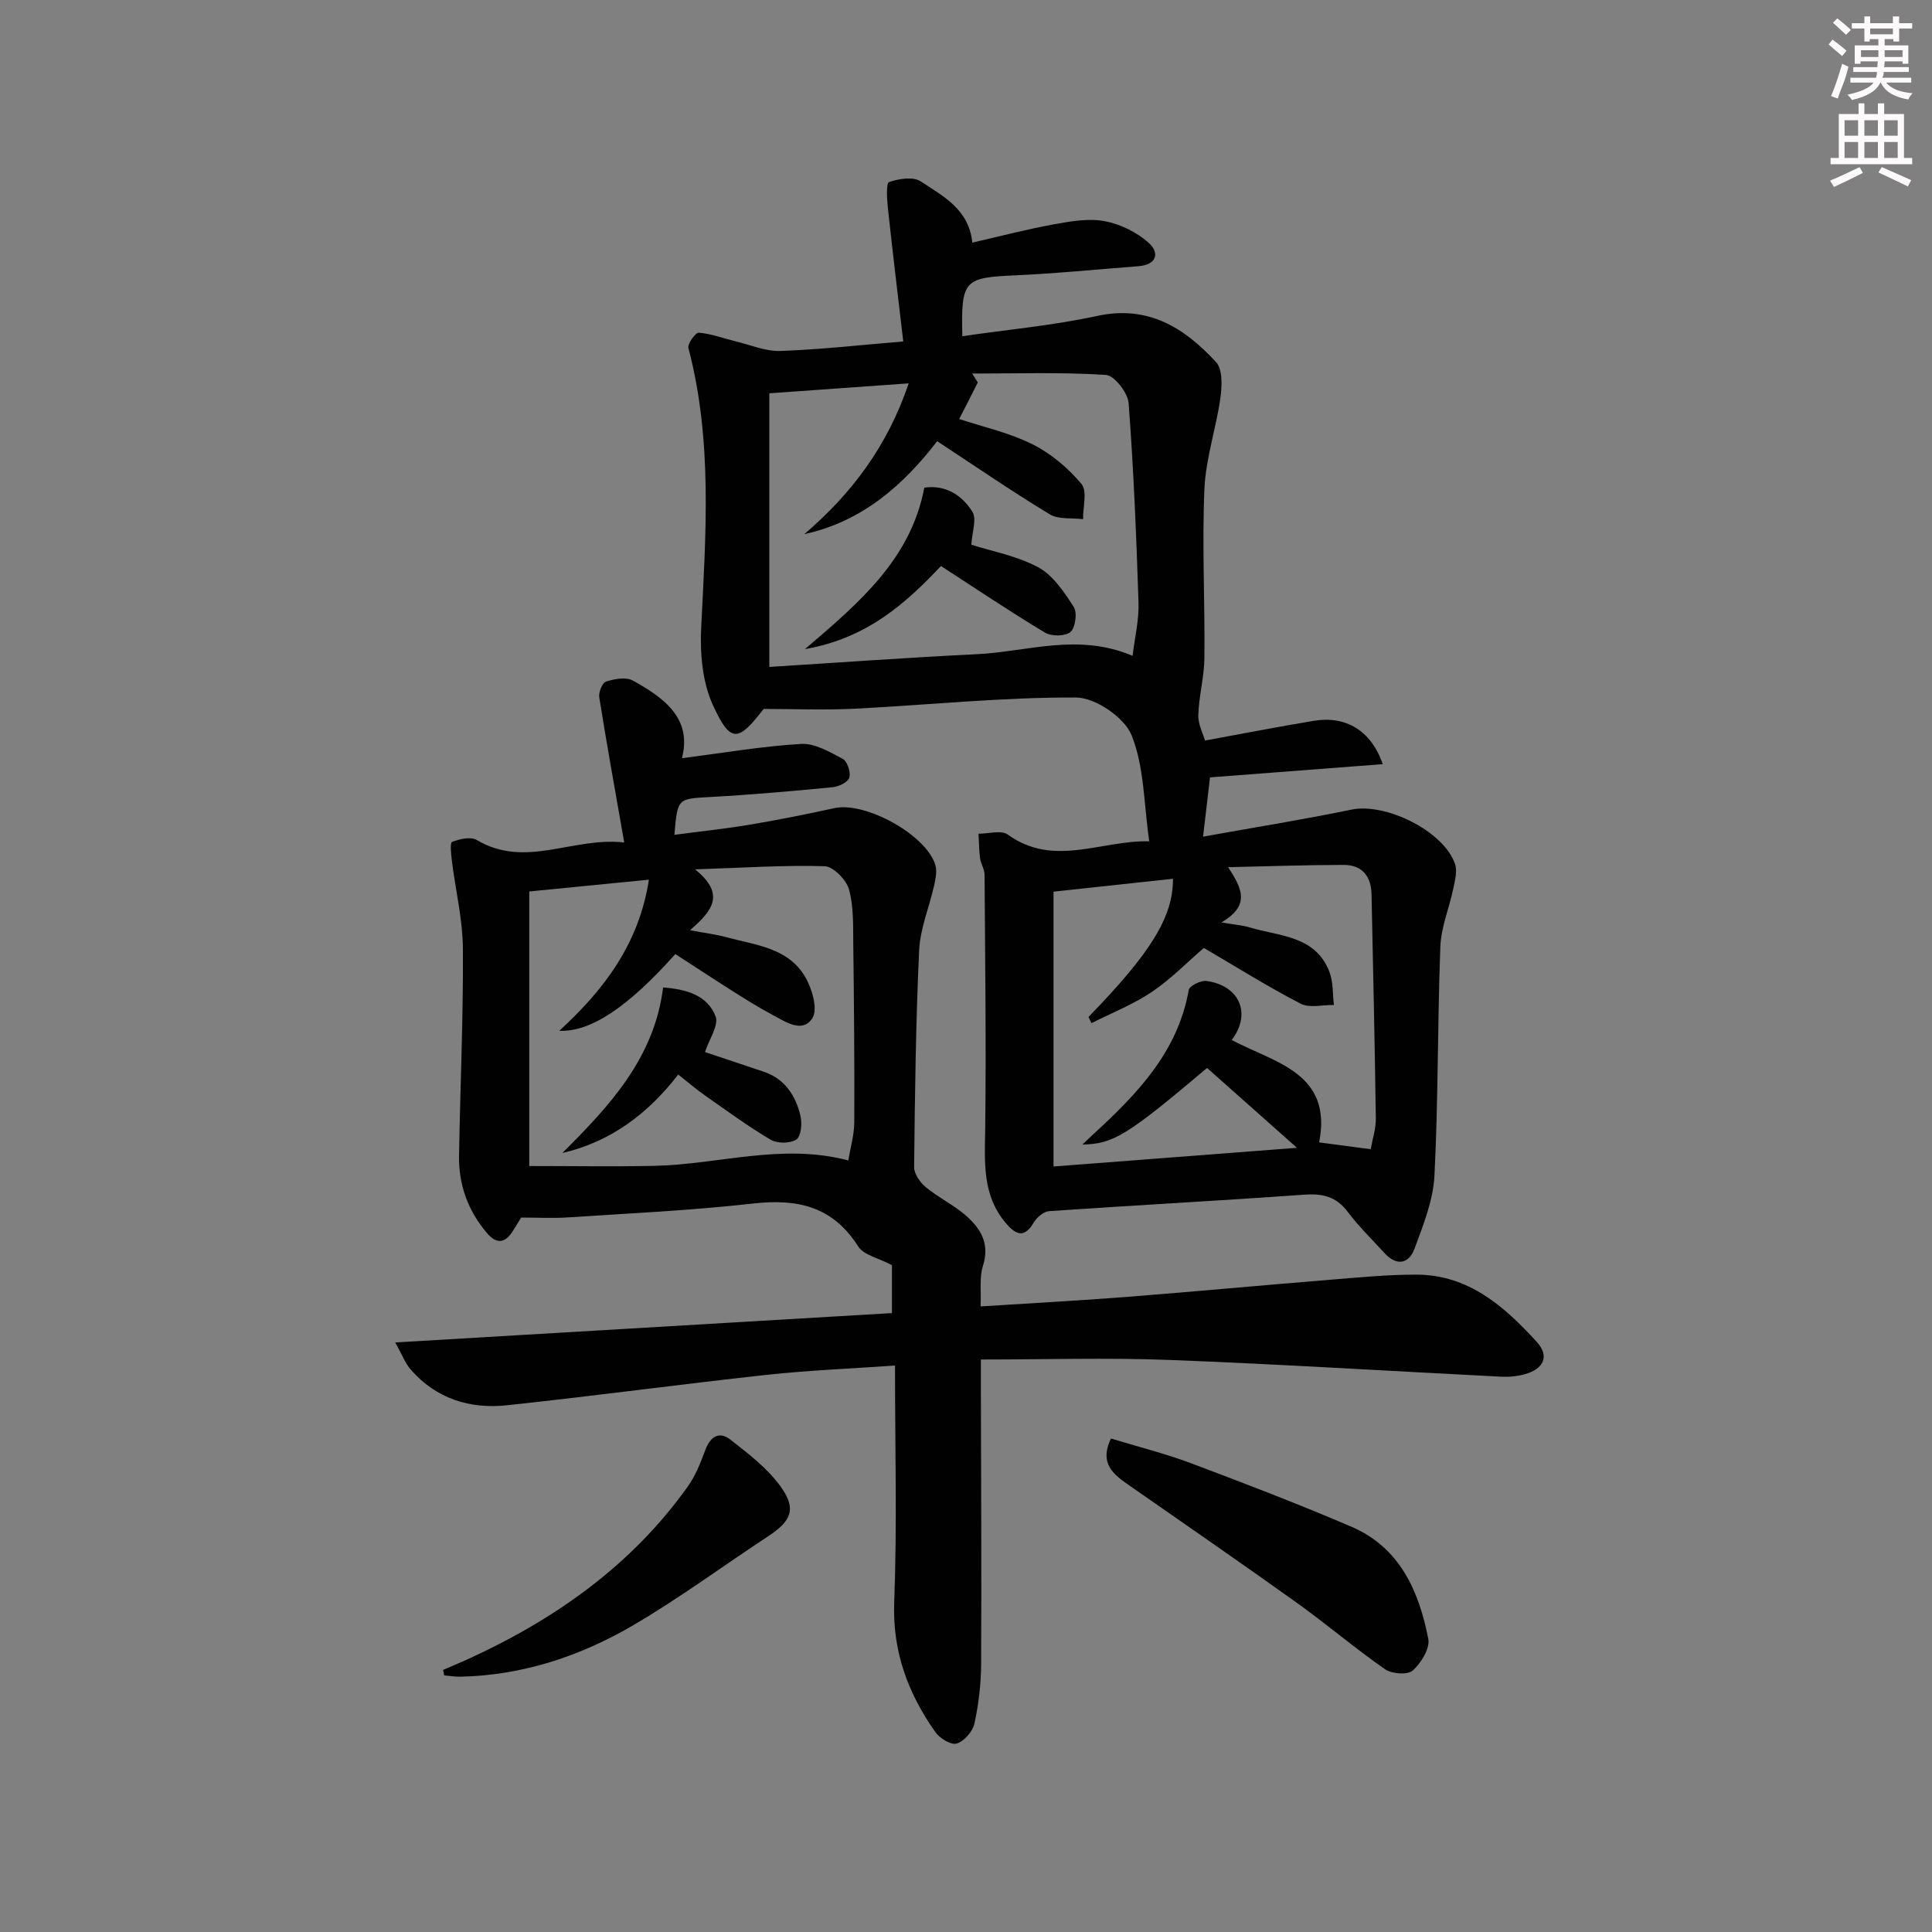 <svg enable-background="new 0 0 400 400" viewBox="0 0 400 400" xmlns="http://www.w3.org/2000/svg"><rect x="0" y="0" width="400" height="400" fill="#808080" stroke="none"/><g fill="#010102"><path d="m249.08 173.22c10.87-1.96 20.85-3.55 30.74-5.6 7.02-1.46 19.01 4.39 21.41 11.2.53 1.49.01 3.46-.34 5.14-.83 4.02-2.53 7.99-2.68 12.02-.6 15.8-.42 31.63-1.22 47.42-.26 5.12-2.32 10.24-4.14 15.15-1.17 3.14-3.71 3.63-6.21.88-2.58-2.83-5.35-5.52-7.64-8.57-2.41-3.2-5.28-3.79-9.09-3.51-17.55 1.26-35.12 2.19-52.68 3.4-1.14.08-2.56 1.28-3.2 2.35-1.96 3.29-3.66 2.61-5.74.18-5.03-5.88-4.4-12.81-4.31-19.87.21-17.45-.02-34.9-.14-52.35-.01-1.11-.77-2.2-.92-3.33-.23-1.69-.23-3.41-.33-5.12 2.05.02 4.7-.8 6.06.18 9.51 6.86 19.17 1.17 29.29 1.39-1.14-7.82-1.02-15.46-3.67-21.98-1.49-3.68-7.51-7.78-11.51-7.79-15.26-.07-30.53 1.55-45.8 2.32-6.3.31-12.63.05-18.86.05-5.3 6.89-6.87 7.13-10.51-.82-2.15-4.7-2.68-10.6-2.42-15.89.95-19.44 2.4-38.84-2.64-58.01-.23-.87 1.48-3.24 2.15-3.18 2.55.21 5.03 1.16 7.55 1.77 3.12.75 6.27 2.12 9.37 2.01 8.27-.29 16.51-1.23 25.41-1.96-1.1-9.45-2.22-18.61-3.2-27.79-.19-1.8-.36-5 .27-5.22 2.01-.69 4.97-1.17 6.53-.14 4.62 3.05 9.99 5.75 10.7 12.68 5.87-1.34 11.43-2.8 17.07-3.82 3.41-.62 7.08-1.24 10.39-.61 3.21.61 6.6 2.28 9.03 4.46 2.4 2.14 1.65 4.57-2.14 4.86-8.45.64-16.89 1.5-25.35 1.88-10.74.48-11.34.94-11.07 12.61 9.37-1.37 18.77-2.22 27.92-4.2 10.61-2.3 18.1 2.5 24.62 9.57 1.38 1.5 1.23 4.97.89 7.41-.89 6.33-3.04 12.55-3.31 18.87-.5 11.64.12 23.32 0 34.98-.04 3.94-1.15 7.86-1.26 11.8-.06 1.96 1.01 3.95 1.39 5.28 8.27-1.51 15.4-2.91 22.57-4.09 6.53-1.07 11.81 1.97 14.22 8.98-12.08.93-23.84 1.83-35.76 2.74-.46 3.81-.89 7.53-1.44 12.27zm-50.49-86.47c4.95 1.64 10.37 2.83 15.19 5.24 3.83 1.91 7.37 4.93 10.13 8.21 1.24 1.48.29 4.8.33 7.29-2.33-.3-5.07.1-6.91-1.01-7.81-4.73-15.35-9.91-23.3-15.14-7 9.11-15.55 16.65-27.51 19.25 9.82-8.39 17.25-18.27 21.61-31.22-10.06.72-19.39 1.38-28.85 2.06v56.65c14.56-.91 28.79-1.95 43.03-2.64 10.45-.51 20.9-4.46 32.18.35.47-3.91 1.34-7.46 1.23-10.98-.45-13.79-1.01-27.58-2.05-41.34-.16-2.15-2.96-5.74-4.71-5.85-9.2-.59-18.45-.28-27.69-.28.39.61.78 1.23 1.17 1.84-1.25 2.51-2.53 5-3.85 7.57zm54.31 104.23c2.66.46 4.3.57 5.83 1.03 6.19 1.86 13.64 1.68 16.52 9.22.8 2.09.64 4.55.92 6.84-2.32-.04-5.04.69-6.89-.27-6.77-3.5-13.25-7.57-20.04-11.54-3.43 2.95-6.82 6.45-10.77 9.11-3.87 2.6-8.31 4.35-12.51 6.47-.2-.43-.39-.87-.59-1.3 12.89-13.24 17.53-20.73 17.48-28.6-8.04.87-16.04 1.73-24.73 2.67v56.9c16.51-1.27 32.98-2.53 50.4-3.87-6.82-6.06-12.72-11.31-18.61-16.53-16.54 13.97-19.4 15.74-25.8 15.85.88-.84 1.58-1.52 2.3-2.18 9.04-8.3 17.44-16.99 19.71-29.83.15-.85 2.53-2.02 3.7-1.85 6.87.99 9.31 6.76 5.2 12.23 8.92 4.71 20.93 6.8 18.09 21.19 3.77.5 6.99.92 10.68 1.41.39-2.21 1.09-4.29 1.06-6.36-.21-15.48-.57-30.95-.89-46.43-.08-3.77-1.99-6.08-5.78-6.07-7.97.01-15.95.3-23.92.47 3.06 4.61 4.5 7.95-1.36 11.44z"/><path d="m81.83 277.94c34.97-2.07 68.76-4.07 102.84-6.08 0-4.01 0-7.6 0-9.92-2.8-1.49-5.86-2.09-7-3.89-5.27-8.32-12.61-9.91-21.79-8.87-12.71 1.44-25.51 2.02-38.28 2.87-3.12.21-6.27.03-9.71.03-.5.81-1.15 1.95-1.88 3.04-1.64 2.44-3.36 2.32-5.2.16-3.94-4.63-5.87-10-5.77-16.03.24-14.26.89-28.51.8-42.77-.04-6.08-1.52-12.15-2.28-18.23-.17-1.36-.42-3.77.04-3.95 1.55-.59 3.84-1.13 5.08-.4 10.14 6.03 19.87-.69 30.56.53-1.9-10.85-3.64-20.44-5.17-30.06-.17-1.04.64-3.02 1.4-3.26 1.73-.55 4.12-1 5.53-.22 6.47 3.58 12.34 7.83 10.19 16.09 8.34-1.07 16.47-2.47 24.66-2.96 2.83-.17 5.93 1.66 8.63 3.1.95.5 1.69 2.74 1.37 3.86-.27.94-2.16 1.88-3.42 2-8.43.82-16.88 1.56-25.34 2.03-6.8.38-6.82.19-7.46 7.83 5.28-.7 10.44-1.24 15.55-2.09 5.89-.99 11.75-2.16 17.59-3.44 6.35-1.39 18.92 5.47 20.87 11.73.4 1.29.07 2.9-.24 4.29-1 4.49-2.89 8.91-3.1 13.42-.7 14.95-.88 29.93-1.04 44.9-.01 1.4 1.25 3.18 2.44 4.16 2.55 2.11 5.63 3.59 8.14 5.74 3.13 2.69 5.16 5.87 3.67 10.52-.77 2.41-.35 5.2-.49 8.41 10.39-.67 20.27-1.19 30.14-1.96 14.08-1.1 28.14-2.42 42.22-3.56 5.96-.48 11.95-1.08 17.92-1.06 10.76.03 18.19 6.6 24.88 13.94 2.66 2.92 1.45 5.56-2.42 6.66-1.57.45-3.29.61-4.92.53-22.91-1.15-45.81-2.59-68.73-3.47-12.77-.49-25.58-.09-39.03-.09v6.07c.04 18.99.15 37.98.05 56.98-.02 4.13-.51 8.31-1.39 12.34-.36 1.64-2.12 3.65-3.66 4.12-1.16.36-3.53-1.08-4.43-2.37-5.66-8.04-8.9-16.67-8.51-26.93.61-16.09.16-32.21.16-48.96-9.01.63-17.78.98-26.49 1.92-17.98 1.96-35.91 4.4-53.9 6.31-7.61.81-14.56-1.35-19.81-7.32-1.2-1.35-1.86-3.18-3.27-5.69zm61.04-85.35c3.24.61 5.34.86 7.37 1.41 6.02 1.65 12.84 2.15 16.42 8.18 1.45 2.44 2.72 6.73 1.55 8.59-2.08 3.28-5.66.73-8.39-.72-2.64-1.4-5.18-2.98-7.71-4.58-4.15-2.62-8.25-5.33-12.29-7.94-9.85 11.05-17.6 16.17-24.02 15.88 9.27-8.49 16.49-18 18.55-31.28-8.78.86-16.63 1.64-24.77 2.44v56.84c8.67 0 17.24.14 25.8-.03 13.3-.26 26.46-4.77 40.26-1.12.44-2.71 1.21-5.29 1.23-7.88.05-12.28-.05-24.57-.21-36.85-.05-3.81.11-7.77-.88-11.37-.55-2-3.25-4.76-5.05-4.82-8.38-.25-16.78.32-26.82.65 6.48 5.26 3.45 8.64-1.04 12.6z"/><path d="m230.01 297.83c5.59 1.7 11.17 3.09 16.53 5.1 11.15 4.19 22.28 8.46 33.23 13.15 10.02 4.29 14.01 13.31 15.94 23.22.39 1.98-1.49 5.02-3.22 6.57-1.05.94-4.33.7-5.73-.27-6.26-4.35-12.08-9.33-18.28-13.77-11.47-8.21-23.09-16.21-34.66-24.28-3.21-2.23-6.32-4.47-3.81-9.72z"/><path d="m91.73 345.74c1.64-.71 3.3-1.39 4.93-2.13 18.13-8.26 34.02-19.41 45.73-35.83 1.6-2.24 2.66-4.94 3.63-7.55 1.04-2.8 2.87-3.99 5.2-2.17 3.74 2.92 7.68 5.93 10.4 9.71 3.36 4.66 2.21 7.15-2.63 10.33-9.29 6.11-18.27 12.75-27.84 18.36-10.97 6.43-22.93 10.41-35.86 10.68-1.1.02-2.2-.17-3.31-.26-.09-.39-.17-.77-.25-1.14z"/><path d="m201.1 112.78c4.22 1.35 9.44 2.29 13.87 4.68 3.06 1.65 5.35 5.12 7.33 8.19.77 1.19.37 4.25-.65 5.17-1.03.93-3.93.97-5.27.17-7.13-4.27-14.02-8.92-21.56-13.8-7.19 7.6-15.22 14.95-28.16 17.2 11.49-9.8 21.92-18.74 24.71-33.43 4.47-.63 7.82 1.6 9.95 4.99.95 1.5-.07 4.24-.22 6.83z"/><path d="m116.42 238.72c9.83-9.78 19.05-19.68 20.87-34.28 4.78.36 9.16 1.59 10.86 5.98.71 1.83-1.32 4.73-2.19 7.4 3.63 1.21 7.91 2.63 12.19 4.08 4.38 1.49 6.59 4.95 7.58 9.13.37 1.56.12 4.25-.85 4.89-1.28.85-3.96.86-5.34.04-4.7-2.78-9.12-6.04-13.61-9.18-1.76-1.23-3.39-2.64-5.51-4.31-6.26 8.12-14.01 13.94-24 16.25z"/></g><path d="m378.6 9.2.8-1c.9.7 1.9 1.4 2.9 2.3l-.9 1.1c-1.1-.9-2-1.7-2.8-2.4zm.5 10.7c.9-2.1 1.6-4.3 2.3-6.7.4.2.8.4 1.3.6-.7 3.1-1.5 4.3-2.2 6.6zm.4-15.2.9-.9c1 .8 2 1.6 2.8 2.4l-1 1c-1-.9-1.9-1.8-2.7-2.5zm12.5-1.3h1.2v1.4h2.7v1.1h-2.7v2.7h-1.2v-.5h-1.8v1.3h4.9v3.8h-1.2v-.5h-3.7c0 .4-.1.9-.1 1.2h5.1v1h-5.2c0 .5-.1.9-.3 1.2h6v1h-5.2c1.1 1.3 2.9 2 5.5 2.2-.4.4-.7.8-.9 1.3-2.9-.5-4.8-1.6-5.7-3.5h-.1c-.8 1.7-2.7 2.9-5.9 3.6-.2-.4-.6-.8-.9-1.1 2.8-.6 4.6-1.4 5.4-2.5h-4.8v-1h5.3c.1-.3.2-.7.2-1.2h-4.9v-1h5c0-.4 0-.8.1-1.2h-3.6v.5h-1.2v-3.8h4.9v-1.3h-1.8v.5h-1.1v-2.7h-2.6v-1.1h2.6v-1.4h1.2v1.4h4.7v-1.4zm-6.7 8.4h3.6c0-.4 0-.9 0-1.4h-3.6zm1.9-4.7h4.7v-1.2h-4.7zm6.7 3.3h-3.7v1.4h3.7z" fill="#fcfafa"/><path d="m384.7 21.4h1.3v2.2h2.8v-2.2h1.3v2.2h4.1v9.1h1.7v1.3h-16.9v-1.3h1.7v-9.1h4.1v-2.2zm.3 13.2.7 1.2c-1.8.9-3.8 1.9-6 2.9-.2-.4-.5-.8-.8-1.3 2.4-1 4.4-2 6.1-2.8zm-3.1-6.5h2.8v-3.2h-2.8zm0 4.6h2.8v-3.3h-2.8v3.2zm4.1-4.6h2.8v-3.2h-2.8zm0 4.6h2.8v-3.3h-2.8zm3.6 1.9c2.1.9 4.1 1.8 6.1 2.7l-.7 1.3c-2.2-1.1-4.2-2-6.1-2.9zm3.3-9.7h-2.8v3.2h2.8zm-2.8 7.8h2.8v-3.3h-2.8z" fill="#fcfafa"/></svg>